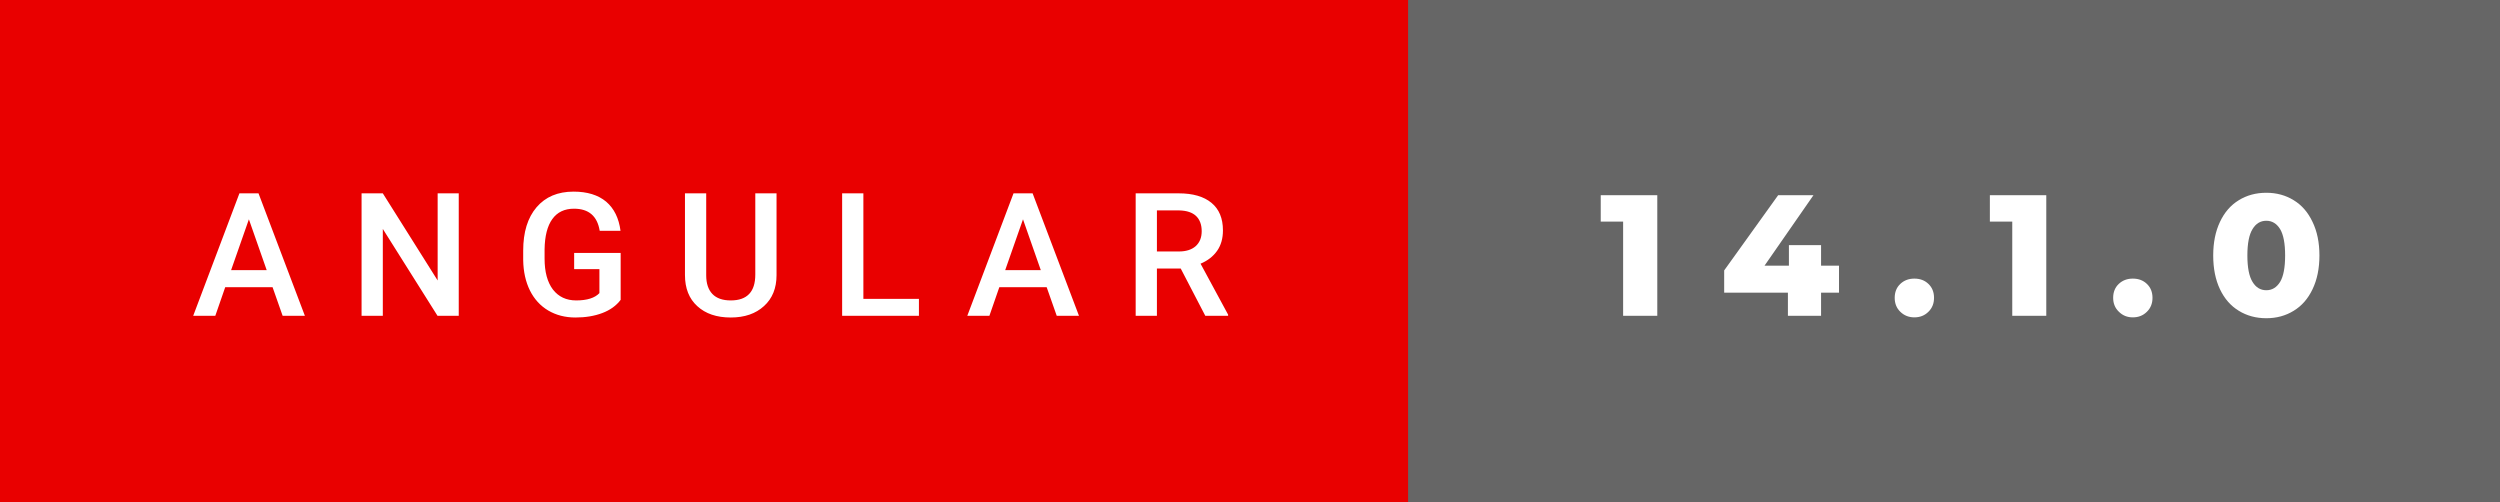 <svg xmlns="http://www.w3.org/2000/svg" width="174.17" height="35" viewBox="0 0 174.17 35"><rect x="0" y="0" width="174.17" height="35" fill="#333333" stroke="none"/><rect class="svg__rect" x="0" y="0" width="100.1" height="35" fill="#E90000"/><rect class="svg__rect" x="98.1" y="0" width="76.07" height="35" fill="#666666"/><path class="svg__text" d="M15.00 22L13.46 22L16.68 13.47L18.01 13.47L21.24 22L19.69 22L18.99 20.01L15.69 20.01L15.00 22ZM17.34 15.28L16.10 18.82L18.58 18.82L17.34 15.28ZM26.67 22L25.19 22L25.19 13.47L26.67 13.47L30.49 19.54L30.49 13.47L31.96 13.47L31.96 22L30.48 22L26.67 15.95L26.67 22ZM36.45 18.13L36.45 18.13L36.45 17.46Q36.45 15.53 37.38 14.44Q38.31 13.35 39.96 13.35L39.96 13.35Q41.39 13.35 42.23 14.05Q43.06 14.76 43.23 16.08L43.23 16.08L41.78 16.08Q41.53 14.54 39.99 14.54L39.99 14.54Q39.00 14.54 38.48 15.26Q37.96 15.98 37.94 17.37L37.94 17.37L37.94 18.02Q37.94 19.40 38.52 20.17Q39.11 20.93 40.14 20.93L40.14 20.93Q41.28 20.93 41.76 20.42L41.76 20.42L41.76 18.75L40.00 18.75L40.00 17.62L43.24 17.62L43.24 20.89Q42.78 21.50 41.96 21.81Q41.14 22.12 40.09 22.12L40.09 22.12Q39.02 22.12 38.19 21.63Q37.37 21.14 36.92 20.24Q36.47 19.33 36.45 18.13ZM47.72 19.16L47.72 19.16L47.72 13.47L49.20 13.47L49.20 19.18Q49.20 20.03 49.63 20.48Q50.06 20.93 50.91 20.93L50.91 20.93Q52.62 20.93 52.62 19.13L52.62 19.13L52.62 13.47L54.10 13.47L54.10 19.17Q54.10 20.53 53.23 21.32Q52.36 22.12 50.91 22.12L50.91 22.12Q49.44 22.12 48.58 21.33Q47.72 20.55 47.72 19.16ZM64.02 22L58.67 22L58.67 13.47L60.15 13.47L60.15 20.82L64.02 20.82L64.02 22ZM68.93 22L67.39 22L70.61 13.47L71.94 13.47L75.17 22L73.62 22L72.92 20.01L69.62 20.01L68.93 22ZM71.27 15.28L70.03 18.82L72.51 18.82L71.27 15.28ZM80.60 22L79.12 22L79.12 13.47L82.12 13.47Q83.60 13.47 84.40 14.13Q85.20 14.79 85.20 16.05L85.20 16.05Q85.20 16.90 84.79 17.48Q84.38 18.06 83.64 18.37L83.64 18.37L85.56 21.92L85.56 22L83.97 22L82.26 18.71L80.60 18.71L80.60 22ZM80.60 14.66L80.60 17.52L82.13 17.52Q82.88 17.52 83.30 17.15Q83.72 16.77 83.72 16.11L83.72 16.11Q83.72 15.43 83.33 15.05Q82.94 14.68 82.17 14.66L82.17 14.66L80.60 14.66Z" fill="#FFFFFF"/><path class="svg__text" d="M113.08 15.44L111.52 15.44L111.52 13.60L115.46 13.60L115.46 22L113.08 22L113.08 15.44ZM124.56 20.39L120.12 20.39L120.12 18.84L123.88 13.60L126.34 13.60L122.93 18.51L124.63 18.51L124.63 17.08L126.87 17.08L126.87 18.51L128.12 18.51L128.12 20.39L126.87 20.39L126.87 22L124.56 22L124.56 20.39ZM132.00 20.75L132.00 20.75Q132.00 20.15 132.39 19.78Q132.78 19.41 133.37 19.41L133.37 19.41Q133.97 19.41 134.35 19.78Q134.74 20.15 134.74 20.75L134.74 20.75Q134.74 21.34 134.35 21.72Q133.96 22.11 133.37 22.11L133.37 22.11Q132.79 22.11 132.39 21.72Q132.00 21.34 132.00 20.75ZM140.19 15.44L138.63 15.44L138.63 13.60L142.56 13.60L142.56 22L140.19 22L140.19 15.44ZM147.22 20.75L147.22 20.75Q147.22 20.15 147.61 19.78Q148.00 19.41 148.59 19.41L148.59 19.41Q149.19 19.41 149.57 19.78Q149.96 20.15 149.96 20.75L149.96 20.75Q149.96 21.34 149.57 21.72Q149.18 22.11 148.59 22.11L148.59 22.11Q148.01 22.11 147.62 21.72Q147.22 21.34 147.22 20.75ZM154.19 17.80L154.19 17.80Q154.19 16.45 154.66 15.46Q155.13 14.46 155.97 13.95Q156.81 13.43 157.89 13.43L157.89 13.43Q158.96 13.43 159.80 13.95Q160.64 14.46 161.11 15.46Q161.59 16.45 161.59 17.80L161.59 17.80Q161.59 19.15 161.11 20.15Q160.64 21.14 159.80 21.65Q158.96 22.17 157.89 22.17L157.89 22.17Q156.81 22.17 155.97 21.65Q155.13 21.14 154.66 20.15Q154.19 19.16 154.19 17.80ZM156.57 17.80L156.57 17.80Q156.57 19.06 156.93 19.64Q157.28 20.22 157.89 20.22L157.89 20.22Q158.49 20.22 158.85 19.64Q159.20 19.06 159.20 17.80L159.20 17.80Q159.20 16.54 158.85 15.96Q158.49 15.38 157.89 15.38L157.89 15.38Q157.28 15.38 156.93 15.96Q156.57 16.54 156.57 17.80Z" fill="#FFFFFF" x="111.1"/></svg>
